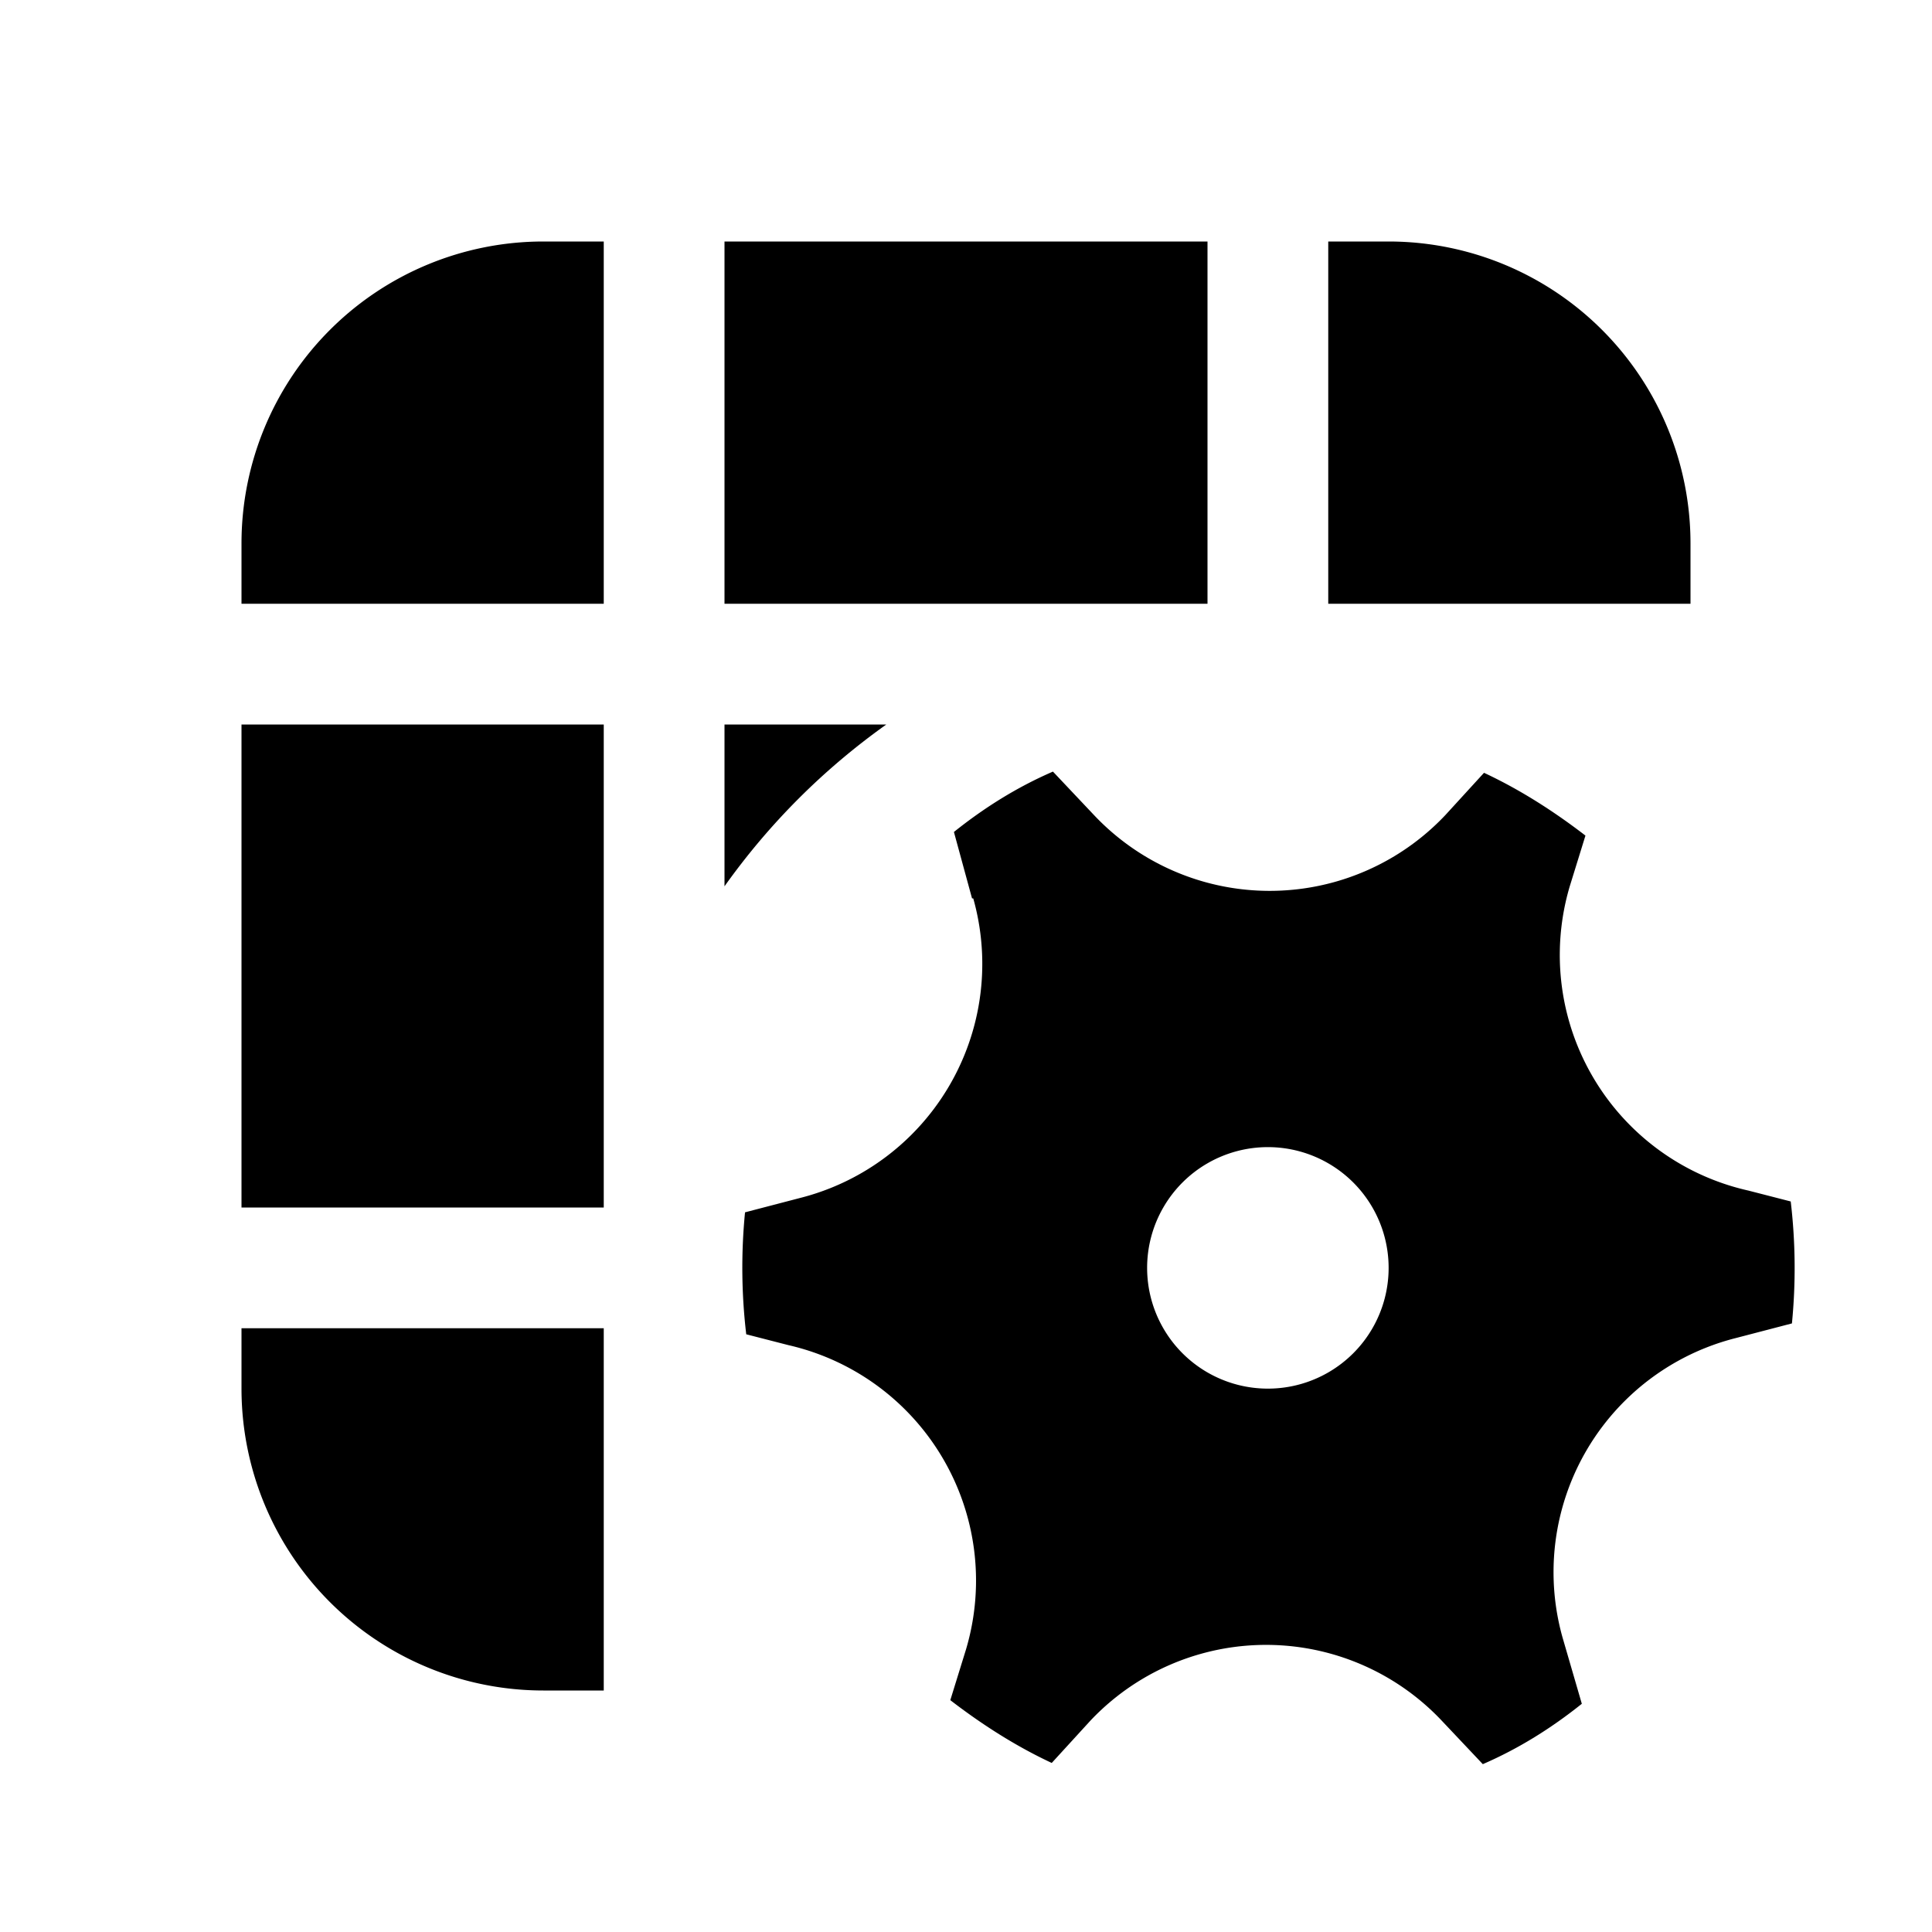 <svg width="16" height="16" viewBox="0 0 16 16" xmlns="http://www.w3.org/2000/svg"><path d="M4.5 2A2.5 2.5 0 002 4.5V5h3V2h-.5zM6 2v3h4V2H6zM5 6H2v4h3V6zm1 1.34c.37-.52.82-.97 1.34-1.34H6v1.34zM5 11H2v.5A2.5 2.5 0 004.5 14H5v-3zm9-6v-.5A2.5 2.5 0 0011.5 2H11v3h3zM8.06 7.44a2 2 0 01-1.43 2.48l-.46.12a4.71 4.71 0 00.01 1.01l.35.09A2 2 0 018 13.66l-.13.42c.26.2.54.38.84.52l.32-.35a2 2 0 012.91 0l.34.36c.3-.13.57-.3.82-.5l-.16-.55a2 2 0 011.44-2.48l.46-.12a4.7 4.7 0 00-.01-1.01l-.35-.09A2 2 0 0113 7.34l.13-.42c-.26-.2-.54-.38-.84-.52l-.32.35a2 2 0 01-2.91 0l-.34-.36c-.3.13-.57.3-.82.5l.15.55zm2.44 4.06a1 1 0 110-2 1 1 0 010 2z"/></svg>